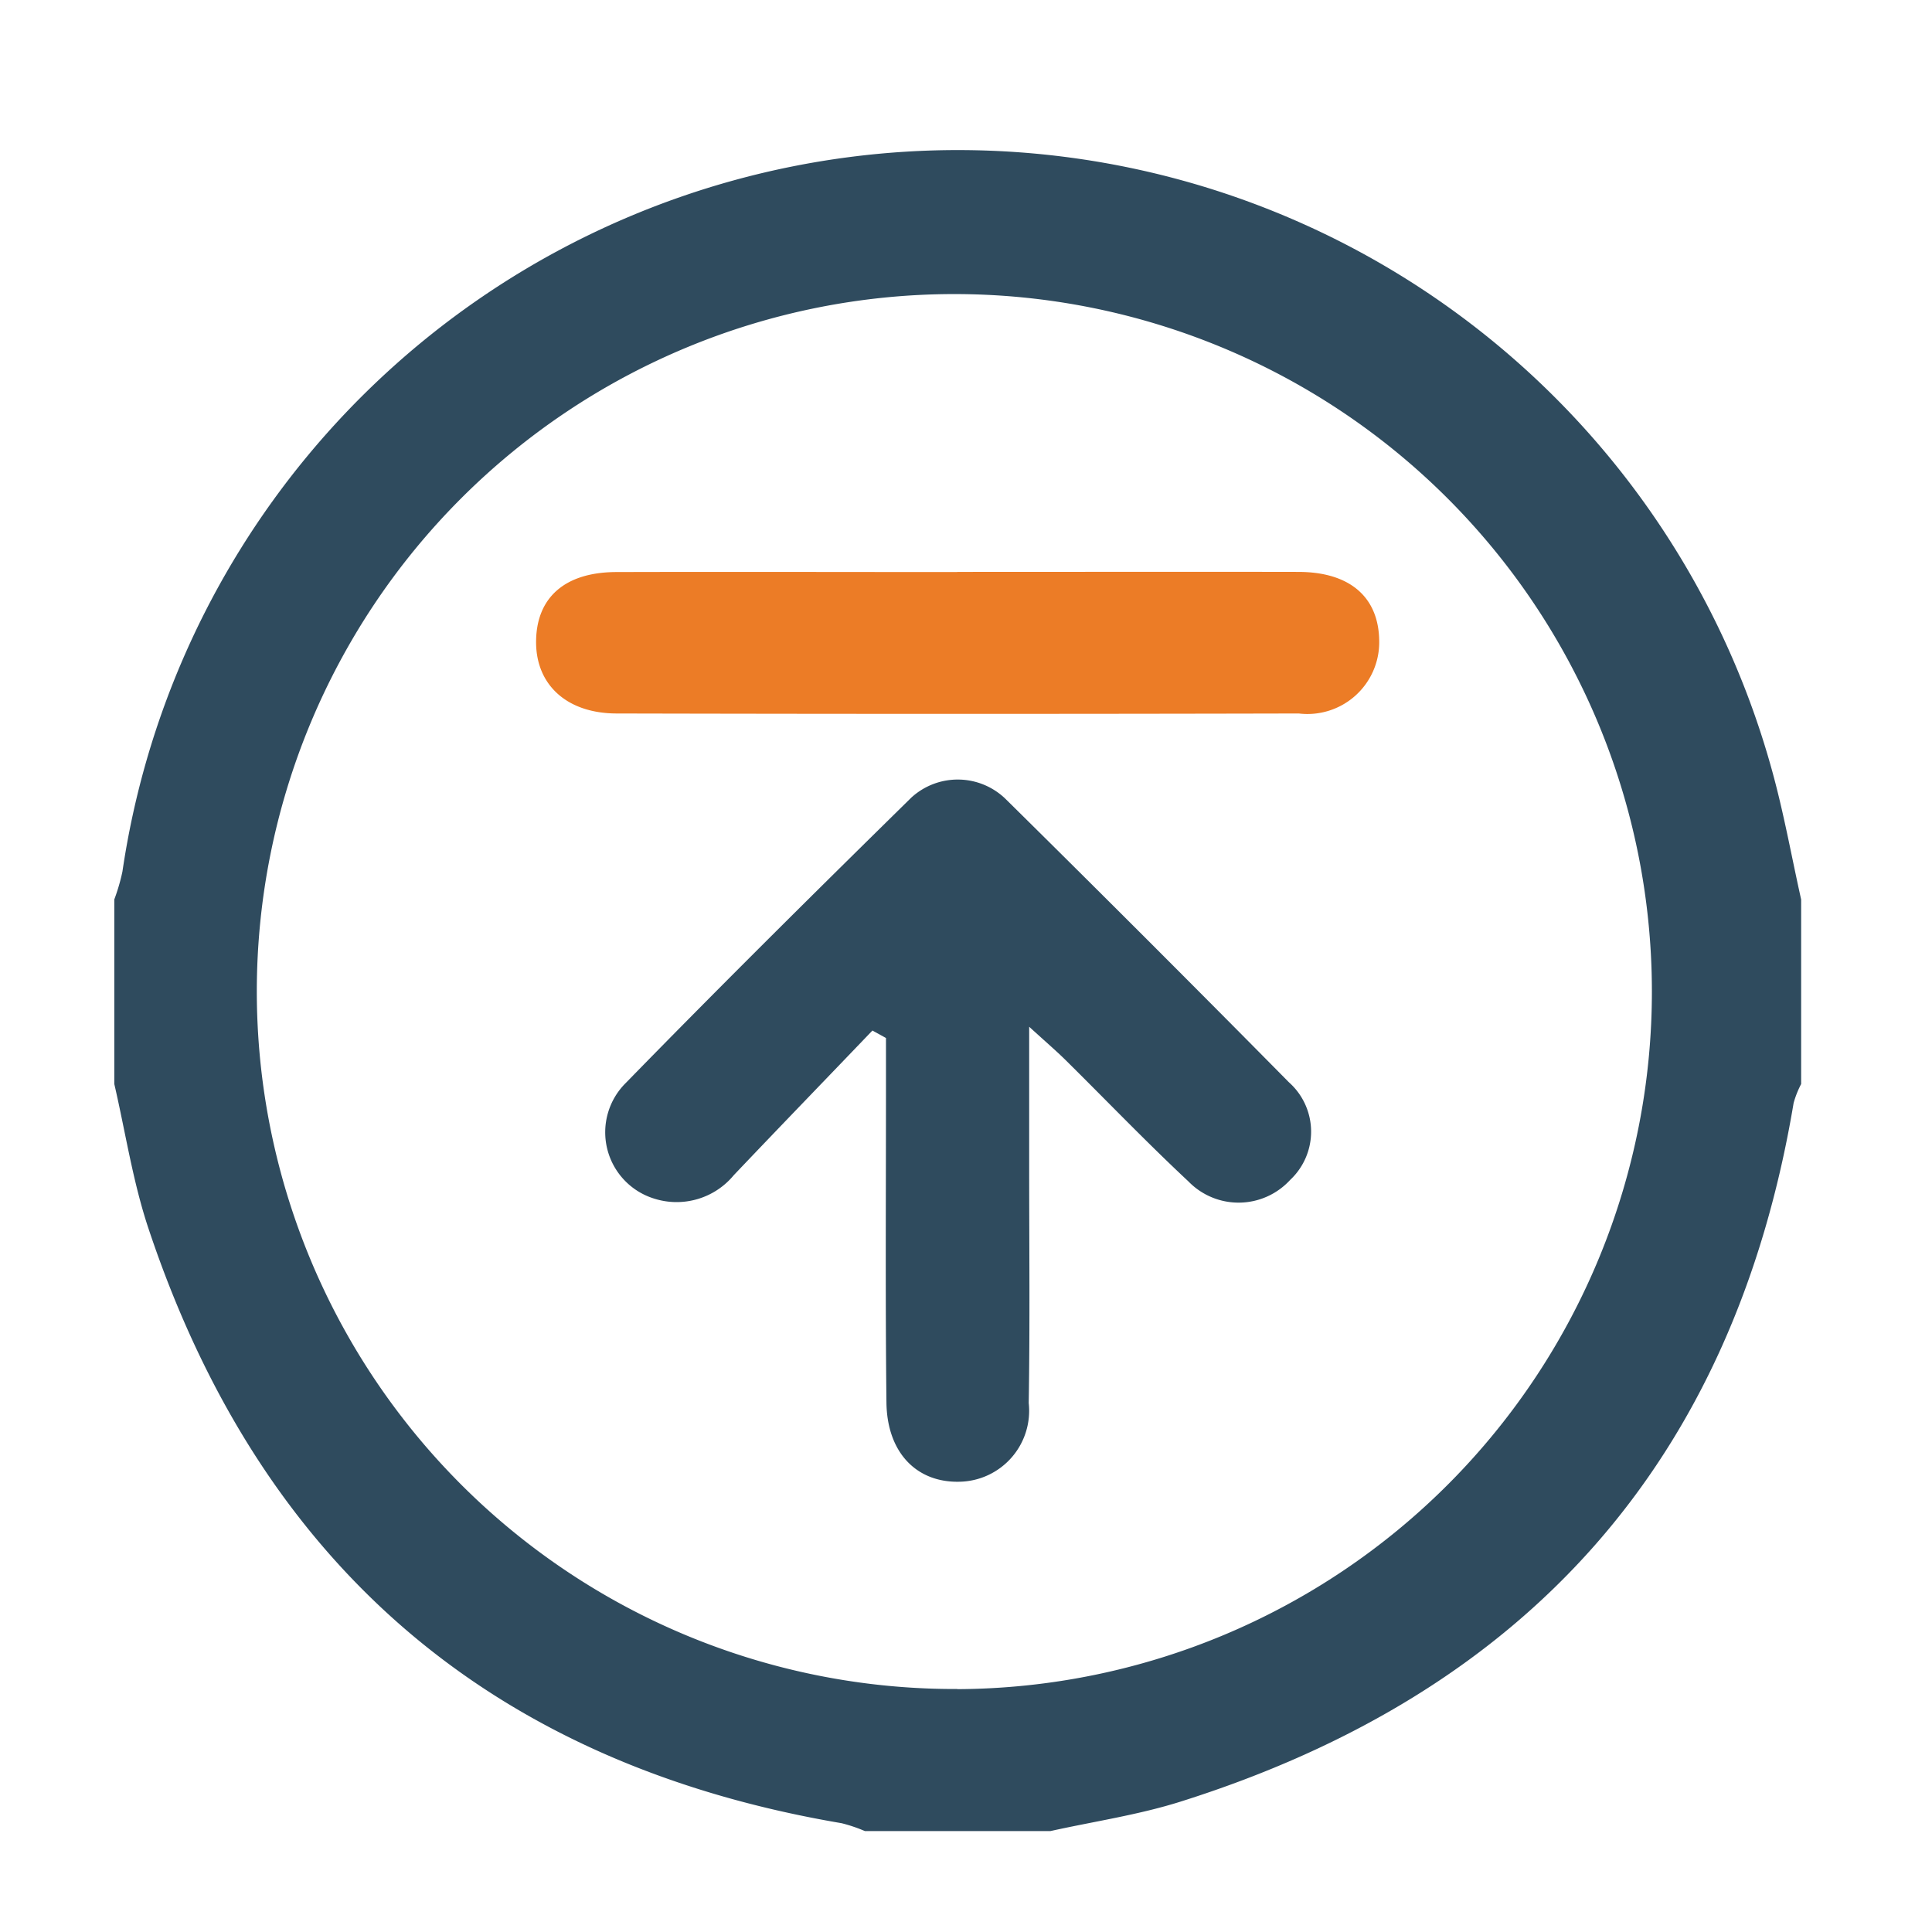 <svg xmlns="http://www.w3.org/2000/svg" width="67" height="67" viewBox="0 0 67 67">
  <g id="Group_2060" data-name="Group 2060" transform="translate(-1789.057 -970.057)" opacity="0.849">
    <g id="Group_2059" data-name="Group 2059" transform="translate(1789 970)">
      <circle id="Ellipse_103" data-name="Ellipse 103" cx="33.5" cy="33.5" r="33.5" transform="translate(0.057 0.057)" fill="none"/>
      <g id="Group_2056" data-name="Group 2056" transform="translate(4.021 5.284)">
        <g id="Group_2057" data-name="Group 2057" transform="translate(0 0)">
          <g id="Group_2058" data-name="Group 2058">
            <path id="Path_5573" data-name="Path 5573" d="M32.464,59.027H26.03a5.318,5.318,0,0,0-.809-.273C13.065,56.69,5.083,49.779,1.2,38.176.648,36.54.391,34.807,0,33.119v-6.4a6.826,6.826,0,0,0,.281-.962,29.284,29.284,0,0,1,57.2-3.537c.412,1.48.682,3,1.017,4.5v6.4a3.329,3.329,0,0,0-.261.659C56.153,46.208,48.98,54.22,36.975,58.006c-1.465.462-3.005.687-4.511,1.021m-3.231-4.922A24.19,24.19,0,1,0,4.942,29.9a24.2,24.2,0,0,0,24.291,24.2" transform="translate(0 -0.754)" fill="#0b2b42"/>
            <path id="Path_5578" data-name="Path 5578" d="M67.484,84.014c-1.6,1.672-3.214,3.338-4.81,5.018a2.573,2.573,0,0,1-2.777.809,2.407,2.407,0,0,1-.966-4.009c3.257-3.34,6.573-6.625,9.9-9.894a2.382,2.382,0,0,1,3.293.073q4.929,4.867,9.8,9.8a2.291,2.291,0,0,1,.042,3.388,2.424,2.424,0,0,1-3.529.048c-1.456-1.36-2.835-2.8-4.252-4.2-.33-.326-.683-.627-1.268-1.161,0,1.831,0,3.365,0,4.9,0,2.716.029,5.433-.016,8.148a2.461,2.461,0,0,1-2.4,2.73c-1.487.037-2.514-1.009-2.534-2.75-.041-3.685-.015-7.371-.016-11.057q0-.791,0-1.581l-.462-.254" transform="translate(-41.19 -53.506)" fill="#0b2b42"/>
            <path id="Path_5579" data-name="Path 5579" d="M64.616,50.69c3.942,0,7.884-.007,11.825,0,1.8,0,2.8.882,2.809,2.411A2.49,2.49,0,0,1,76.462,55.6q-11.826.027-23.651,0c-1.731,0-2.8-.992-2.8-2.474,0-1.539.991-2.426,2.781-2.431,3.942-.011,7.883,0,11.825,0" transform="translate(-35.384 -36.084)" fill="#e96500"/>
          </g>
        </g>
      </g>
    </g>
  </g>
</svg>
